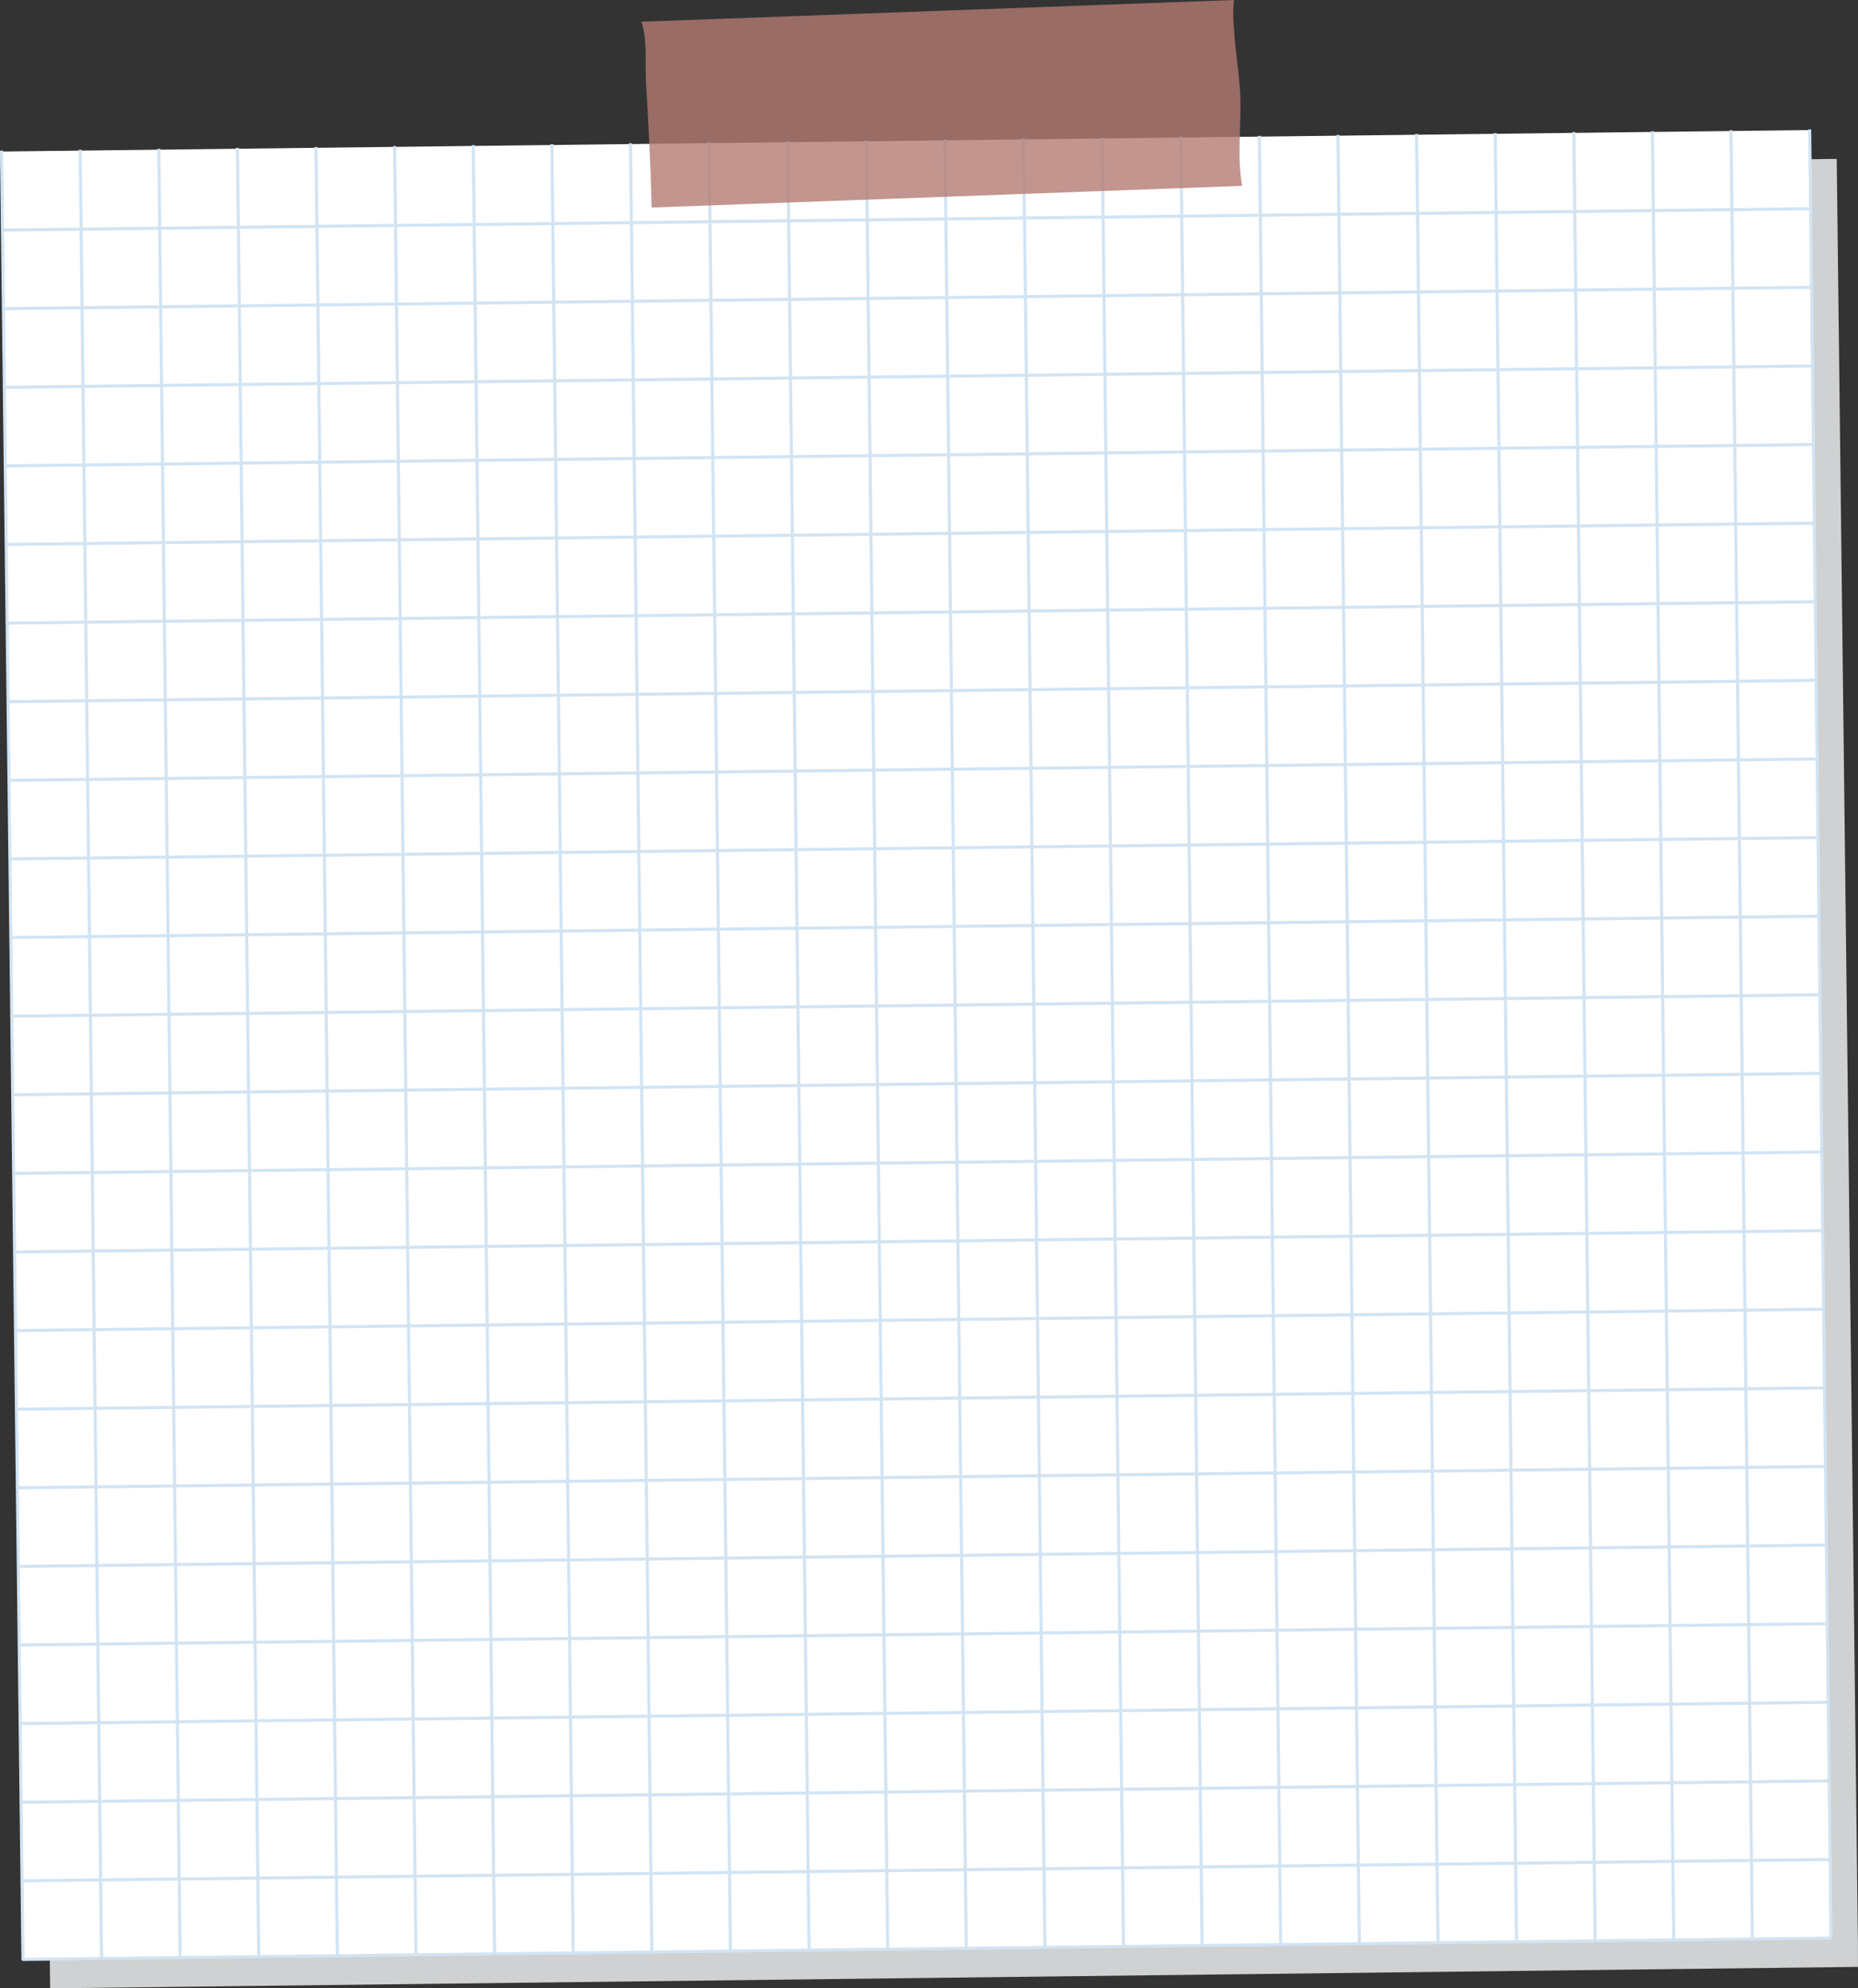 <?xml version="1.0" encoding="UTF-8"?><svg id="Layer_2" xmlns="http://www.w3.org/2000/svg" xmlns:xlink="http://www.w3.org/1999/xlink" viewBox="0 0 300.97 322.09"><rect x="0" y="0" width="300.97" height="322.09" fill="#333333" stroke="none"/><defs><style>.cls-1{fill:none;}.cls-2{clip-path:url(#clippath);}.cls-3{fill:#fff;}.cls-4{fill:#b37b72;}.cls-5{fill:#cfd1d2;}.cls-6{fill:#d2e4f3;}.cls-7{clip-path:url(#clippath-1);}.cls-8{opacity:.8;}</style><clipPath id="clippath"><rect class="cls-1" x="4.63" y="25.75" width="296.33" height="296.34"/></clipPath><clipPath id="clippath-1"><rect class="cls-1" x="103.88" width="97.34" height="33.62"/></clipPath></defs><g id="Layer_1-2"><g><g id="Group_381"><g id="Group_380"><g class="cls-2"><g id="Group_379"><rect id="Rectangle_787" class="cls-5" x="6.36" y="27.47" width="292.9" height="292.9" transform="translate(-2.04 1.82) rotate(-.68)"/></g></g></g></g><rect id="Rectangle_789" class="cls-3" x="1.98" y="22.8" width="292.9" height="292.9" transform="translate(-1.99 1.77) rotate(-.68)"/><rect id="Rectangle_790" class="cls-6" x="294.74" y="21.06" width=".25" height="292.9" transform="translate(-2.02 3.61) rotate(-.7)"/><path id="Path_6057" class="cls-6" d="M296.85,314.08h-.5l-3.46-293.12h.5l3.46,293.12Zm-.25-.25l-.94-80,.94,80Z"/><rect id="Rectangle_791" class="cls-6" x="282" y="21.21" width=".25" height="292.9" transform="translate(-2.02 3.45) rotate(-.7)"/><path id="Path_6058" class="cls-6" d="M284.11,314.23h-.5l-3.46-293.13h.5l3.46,293.13Zm-.25-.25l-3.46-292.63,3.46,292.63Z"/><rect id="Rectangle_792" class="cls-6" x="269.27" y="21.37" width=".25" height="292.9" transform="translate(-2.03 3.3) rotate(-.7)"/><path id="Path_6059" class="cls-6" d="M271.38,314.38h-.5l-3.46-293.12h.5l3.46,293.12Zm-.25-.25l-3.46-292.63,3.46,292.63Z"/><rect id="Rectangle_793" class="cls-6" x="256.54" y="21.52" width=".25" height="292.9" transform="translate(-2.03 3.14) rotate(-.7)"/><path id="Path_6060" class="cls-6" d="M258.65,314.53h-.5l-3.46-293.13h.5l3.46,293.13Zm-.25-.25l-1.38-117.04,1.38,117.04Z"/><rect id="Rectangle_794" class="cls-6" x="243.8" y="21.67" width=".25" height="292.9" transform="translate(-2.03 2.99) rotate(-.7)"/><path id="Path_6061" class="cls-6" d="M245.91,314.68h-.5l-3.46-293.12h.5l3.46,293.12Zm-3.71-292.88l.94,80-.94-80Z"/><rect id="Rectangle_795" class="cls-6" x="231.07" y="21.82" width=".25" height="292.9" transform="translate(-2.04 2.83) rotate(-.7)"/><path id="Path_6062" class="cls-6" d="M233.18,314.83h-.5l-3.46-293.13h.5l3.46,293.13Zm-.25-.25l-3.46-292.63,3.46,292.63Z"/><rect id="Rectangle_796" class="cls-6" x="218.34" y="21.97" width=".25" height="292.9" transform="translate(-2.04 2.68) rotate(-.7)"/><path id="Path_6063" class="cls-6" d="M220.44,314.98h-.5l-3.46-293.12h.5l3.46,293.12Zm-.25-.25l-.93-78.72,.93,78.72Z"/><rect id="Rectangle_797" class="cls-6" x="205.6" y="22.12" width=".25" height="292.9" transform="translate(-2.04 2.52) rotate(-.7)"/><path id="Path_6064" class="cls-6" d="M207.71,315.13h-.5l-3.46-293.12h.5l3.46,293.12Zm-3.71-292.87l.94,80-.94-80Z"/><rect id="Rectangle_798" class="cls-6" x="192.87" y="22.27" width=".25" height="292.9" transform="translate(-2.04 2.37) rotate(-.7)"/><path id="Path_6065" class="cls-6" d="M194.98,315.28h-.5l-3.46-293.12h.5l3.46,293.12Zm-.25-.25l-3.46-292.63,3.46,292.63Z"/><rect id="Rectangle_799" class="cls-6" x="180.13" y="22.42" width=".25" height="292.9" transform="translate(-2.05 2.21) rotate(-.7)"/><path id="Path_6066" class="cls-6" d="M182.24,315.43h-.5l-3.46-293.12h.5l3.46,293.12Zm-.25-.25l-3.46-292.63,3.46,292.63Z"/><rect id="Rectangle_800" class="cls-6" x="167.4" y="22.57" width=".25" height="292.9" transform="translate(-2.05 2.06) rotate(-.7)"/><path id="Path_6067" class="cls-6" d="M169.51,315.58h-.5l-3.46-293.12h.5l3.46,293.12Zm-3.71-292.88l.93,78.72-.93-78.72Z"/><rect id="Rectangle_801" class="cls-6" x="154.67" y="22.72" width=".25" height="292.9" transform="translate(-2.05 1.9) rotate(-.7)"/><path id="Path_6068" class="cls-6" d="M156.77,315.73h-.5l-3.46-293.12h.5l3.46,293.12Zm-.25-.25l-3.46-292.63,3.46,292.63Z"/><rect id="Rectangle_802" class="cls-6" x="141.93" y="22.87" width=".25" height="292.9" transform="translate(-2.06 1.75) rotate(-.7)"/><path id="Path_6069" class="cls-6" d="M144.04,315.88h-.5l-3.46-293.12h.5l3.46,293.12Zm-.25-.25l-3.46-292.63,3.46,292.63Z"/><rect id="Rectangle_803" class="cls-6" x="129.2" y="23.02" width=".25" height="292.9" transform="translate(-2.06 1.59) rotate(-.7)"/><path id="Path_6070" class="cls-6" d="M131.31,316.03h-.5l-3.46-293.12h.5l3.46,293.12Zm-3.71-292.88l1.23,104.13-1.23-104.13Z"/><rect id="Rectangle_804" class="cls-6" x="116.47" y="23.17" width=".25" height="292.9" transform="translate(-2.06 1.43) rotate(-.7)"/><path id="Path_6071" class="cls-6" d="M118.57,316.18h-.5l-3.46-293.12h.5l3.46,293.12Zm-.25-.25l-1.23-104.14,1.23,104.14Z"/><rect id="Rectangle_805" class="cls-6" x="103.73" y="23.32" width=".25" height="292.9" transform="translate(-2.06 1.28) rotate(-.7)"/><path id="Path_6072" class="cls-6" d="M105.84,316.33h-.5l-3.46-293.12h.5l3.46,293.12Zm-.25-.25l-3.46-292.63,3.46,292.63Z"/><rect id="Rectangle_806" class="cls-6" x="91" y="23.47" width=".25" height="292.9" transform="translate(-2.07 1.12) rotate(-.7)"/><path id="Path_6073" class="cls-6" d="M93.11,316.48h-.5l-3.46-293.12h.5l3.46,293.12Zm-3.71-292.88l.95,80-.95-80Z"/><rect id="Rectangle_807" class="cls-6" x="78.26" y="23.62" width=".25" height="292.9" transform="translate(-2.07 .97) rotate(-.7)"/><path id="Path_6074" class="cls-6" d="M80.37,316.63h-.5l-3.46-293.12h.5l3.46,293.12Zm-.25-.25l-.93-78.72,.93,78.72Z"/><rect id="Rectangle_808" class="cls-6" x="65.53" y="23.77" width=".25" height="292.9" transform="translate(-2.07 .81) rotate(-.7)"/><path id="Path_6075" class="cls-6" d="M67.64,316.78h-.5L63.67,23.66h.5l3.46,293.12Zm-.25-.25L63.93,23.91l3.46,292.63Z"/><rect id="Rectangle_809" class="cls-6" x="52.8" y="23.92" width=".25" height="292.9" transform="translate(-2.07 .66) rotate(-.7)"/><path id="Path_6076" class="cls-6" d="M54.9,316.93h-.5L50.94,23.81h.5l3.46,293.12ZM51.19,24.06l1.24,104.83-1.24-104.83Z"/><rect id="Rectangle_810" class="cls-6" x="40.06" y="24.07" width=".25" height="292.9" transform="translate(-2.08 .5) rotate(-.7)"/><path id="Path_6077" class="cls-6" d="M42.17,317.08h-.5L38.21,23.96h.5l3.46,293.12Zm-.25-.25l-.95-80,.95,80Z"/><rect id="Rectangle_811" class="cls-6" x="27.33" y="24.22" width=".25" height="292.9" transform="translate(-2.08 .35) rotate(-.7)"/><path id="Path_6078" class="cls-6" d="M29.44,317.23h-.5L25.47,24.11h.5l3.46,293.12Zm-.25-.25L25.72,24.36l3.46,292.63Z"/><rect id="Rectangle_812" class="cls-6" x="14.59" y="24.37" width=".25" height="292.9" transform="translate(-2.08 .19) rotate(-.7)"/><path id="Path_6079" class="cls-6" d="M16.7,317.39h-.5L12.74,24.26h.5l3.46,293.12ZM12.99,24.51l.93,78.72-.93-78.72Z"/><rect id="Rectangle_813" class="cls-6" x="1.86" y="24.53" width=".25" height="292.9" transform="translate(-2.09 .04) rotate(-.7)"/><path id="Path_6080" class="cls-6" d="M3.97,317.54h-.5L0,24.41H.5L3.97,317.54Zm-.25-.25l-.95-80,.95,80Z"/><rect id="Rectangle_814" class="cls-6" x="3.71" y="315.56" width="292.9" height=".25" transform="translate(-3.72 1.8) rotate(-.68)"/><path id="Path_6081" class="cls-6" d="M296.72,314.2h-.12L3.6,317.66v-.5h.12l293-3.46v.5ZM3.84,317.41l38.92-.46-38.92,.46Z"/><rect id="Rectangle_815" class="cls-6" x="3.56" y="302.83" width="292.9" height=".25" transform="translate(-3.57 1.79) rotate(-.68)"/><path id="Path_6082" class="cls-6" d="M296.57,301.47L3.45,304.93v-.5h.12l293-3.46v.5ZM3.69,304.68l292.63-3.46h0L3.69,304.68Z"/><rect id="Rectangle_816" class="cls-6" x="3.41" y="290.09" width="292.9" height=".25" transform="translate(-3.42 1.79) rotate(-.68)"/><path id="Path_6083" class="cls-6" d="M296.42,288.73h-.12L3.3,292.2v-.5h.12l293-3.46v.5ZM3.54,291.95l292.63-3.46L3.54,291.95Z"/><rect id="Rectangle_817" class="cls-6" x="3.26" y="277.36" width="292.9" height=".25" transform="translate(-3.27 1.79) rotate(-.68)"/><path id="Path_6084" class="cls-6" d="M296.27,276h-.12L3.15,279.46v-.5h.12l293-3.46v.5ZM3.39,279.21l292.63-3.46L3.39,279.21Z"/><rect id="Rectangle_818" class="cls-6" x="3.11" y="264.62" width="292.9" height=".25" transform="translate(-3.12 1.79) rotate(-.68)"/><path id="Path_6085" class="cls-6" d="M296.12,263.27h-.12L3,266.73v-.5l293.12-3.46v.5ZM3.24,266.48l292.63-3.46L3.24,266.48Z"/><rect id="Rectangle_819" class="cls-6" x="2.95" y="251.89" width="292.9" height=".25" transform="translate(-2.97 1.78) rotate(-.68)"/><path id="Path_6086" class="cls-6" d="M295.97,250.53h-.12L2.85,254v-.5h.12l293-3.46v.5ZM3.09,253.74l292.63-3.46L3.09,253.74Z"/><rect id="Rectangle_820" class="cls-6" x="2.8" y="239.13" width="292.92" height=".25" transform="translate(-2.86 1.81) rotate(-.69)"/><path id="Path_6087" class="cls-6" d="M295.82,237.8h-.12L2.7,241.26v-.5h.12l293-3.46v.5ZM2.94,241.01l38.92-.46-38.92,.46Z"/><rect id="Rectangle_821" class="cls-6" x="2.65" y="226.42" width="292.9" height=".25" transform="translate(-2.67 1.78) rotate(-.68)"/><path id="Path_6088" class="cls-6" d="M295.67,225.07h-.12L2.54,228.53v-.5l293.12-3.46v.5Zm-40.52,.23l40.27-.48-40.27,.48Z"/><rect id="Rectangle_822" class="cls-6" x="2.5" y="213.69" width="292.9" height=".25" transform="translate(-2.52 1.77) rotate(-.68)"/><path id="Path_6089" class="cls-6" d="M295.52,212.33h-.12L2.4,215.79v-.5h.12l293-3.46v.5ZM2.64,215.54l292.63-3.46L2.64,215.54Z"/><rect id="Rectangle_823" class="cls-6" x="2.35" y="200.93" width="292.92" height=".25" transform="translate(-2.4 1.8) rotate(-.69)"/><path id="Path_6090" class="cls-6" d="M295.37,199.6L2.24,203.06v-.5h.12l293-3.46v.5ZM2.49,202.81l292.63-3.46L2.49,202.81Z"/><rect id="Rectangle_824" class="cls-6" x="2.2" y="188.22" width="292.9" height=".25" transform="translate(-2.22 1.77) rotate(-.68)"/><path id="Path_6091" class="cls-6" d="M295.22,186.86h-.12L2.09,190.33v-.5h.12l293-3.46v.5ZM2.34,190.07l292.63-3.46L2.34,190.07Z"/><rect id="Rectangle_825" class="cls-6" x="2.05" y="175.49" width="292.9" height=".25" transform="translate(-2.06 1.77) rotate(-.68)"/><path id="Path_6092" class="cls-6" d="M295.07,174.13h-.12L1.94,177.59v-.5h.12l293-3.46v.5ZM2.19,177.34l292.63-3.46L2.19,177.34Z"/><rect id="Rectangle_826" class="cls-6" x="1.9" y="162.75" width="292.9" height=".25" transform="translate(-1.91 1.76) rotate(-.68)"/><path id="Path_6093" class="cls-6" d="M294.92,161.4h-.12L1.79,164.86v-.5l293.12-3.46v.5ZM2.04,164.61l47.12-.56-47.12,.56Z"/><rect id="Rectangle_827" class="cls-6" x="1.75" y="150.02" width="292.9" height=".25" transform="translate(-1.76 1.76) rotate(-.68)"/><path id="Path_6094" class="cls-6" d="M294.77,148.66h-.12L1.64,152.12v-.5h.12l293-3.46v.5Zm-39.17,.21l38.92-.46-38.92,.46Z"/><rect id="Rectangle_828" class="cls-6" x="1.6" y="137.26" width="292.92" height=".25" transform="translate(-1.64 1.79) rotate(-.69)"/><path id="Path_6095" class="cls-6" d="M294.62,135.93h-.12L1.49,139.39v-.5h.12l293-3.46v.5ZM1.73,139.14l292.63-3.46L1.73,139.14Z"/><rect id="Rectangle_829" class="cls-6" x="1.45" y="124.55" width="292.9" height=".25" transform="translate(-1.46 1.76) rotate(-.68)"/><path id="Path_6096" class="cls-6" d="M294.47,123.19h-.12L1.34,126.66v-.5l293.12-3.46v.5ZM1.58,126.4l292.63-3.46L1.58,126.4Z"/><rect id="Rectangle_830" class="cls-6" x="1.3" y="111.82" width="292.9" height=".25" transform="translate(-1.31 1.75) rotate(-.68)"/><path id="Path_6097" class="cls-6" d="M294.32,110.46h-.12L1.19,113.92v-.5h.12l293-3.46v.5ZM1.43,113.67l292.63-3.46L1.43,113.67Z"/><rect id="Rectangle_831" class="cls-6" x="1.15" y="99.08" width="292.9" height=".25" transform="translate(-1.16 1.75) rotate(-.68)"/><path id="Path_6098" class="cls-6" d="M294.17,97.73h-.12L1.04,101.19v-.5h.12l293-3.46v.5ZM1.28,100.94l292.63-3.46L1.28,100.94Z"/><rect id="Rectangle_832" class="cls-6" x="1" y="86.35" width="292.9" height=".25" transform="translate(-1.01 1.75) rotate(-.68)"/><path id="Path_6099" class="cls-6" d="M294.02,84.99h-.12L.89,88.45v-.5h.12l293-3.46v.5ZM1.13,88.2l38.92-.46-38.92,.46h0Z"/><rect id="Rectangle_833" class="cls-6" x=".85" y="73.59" width="292.92" height=".25" transform="translate(-.87 1.77) rotate(-.69)"/><path id="Path_6100" class="cls-6" d="M293.86,72.26h-.12L.74,75.72v-.5h.12l293-3.46v.5Zm-39.17,.21l38.92-.46-38.92,.46Z"/><rect id="Rectangle_834" class="cls-6" x=".7" y="60.88" width="292.9" height=".25" transform="translate(-.71 1.74) rotate(-.68)"/><path id="Path_6101" class="cls-6" d="M293.71,59.53L.58,62.99v-.5l293.12-3.46v.5ZM.83,62.74l292.63-3.46L.83,62.74Z"/><rect id="Rectangle_835" class="cls-6" x=".55" y="48.15" width="292.9" height=".25" transform="translate(-.56 1.74) rotate(-.68)"/><path id="Path_6102" class="cls-6" d="M293.56,46.79h-.12L.44,50.25v-.5h.12l293-3.46v.5ZM.68,50l292.63-3.46L.68,50Z"/><rect id="Rectangle_836" class="cls-6" x=".4" y="35.39" width="292.92" height=".25" transform="translate(-.42 1.76) rotate(-.69)"/><path id="Path_6103" class="cls-6" d="M293.41,34.06h-.12L.29,37.52v-.5h.12l293-3.46v.5ZM.53,37.27l292.63-3.46L.53,37.27Z"/><g id="Group_384" class="cls-8"><g id="Group_383"><g class="cls-7"><g id="Group_382"><path id="Path_6105" class="cls-4" d="M200.91,15.56c-.14-3.69-.85-7.34-1.03-11.03-.16-1.51-.15-3.02,.02-4.53L103.88,3.52c1.02,2.7,.61,7.21,.74,9.4,.4,6.9,.79,13.8,.93,20.7l95.67-3.51c-.9-4.71-.12-9.7-.31-14.56"/></g></g></g></g></g></g></svg>